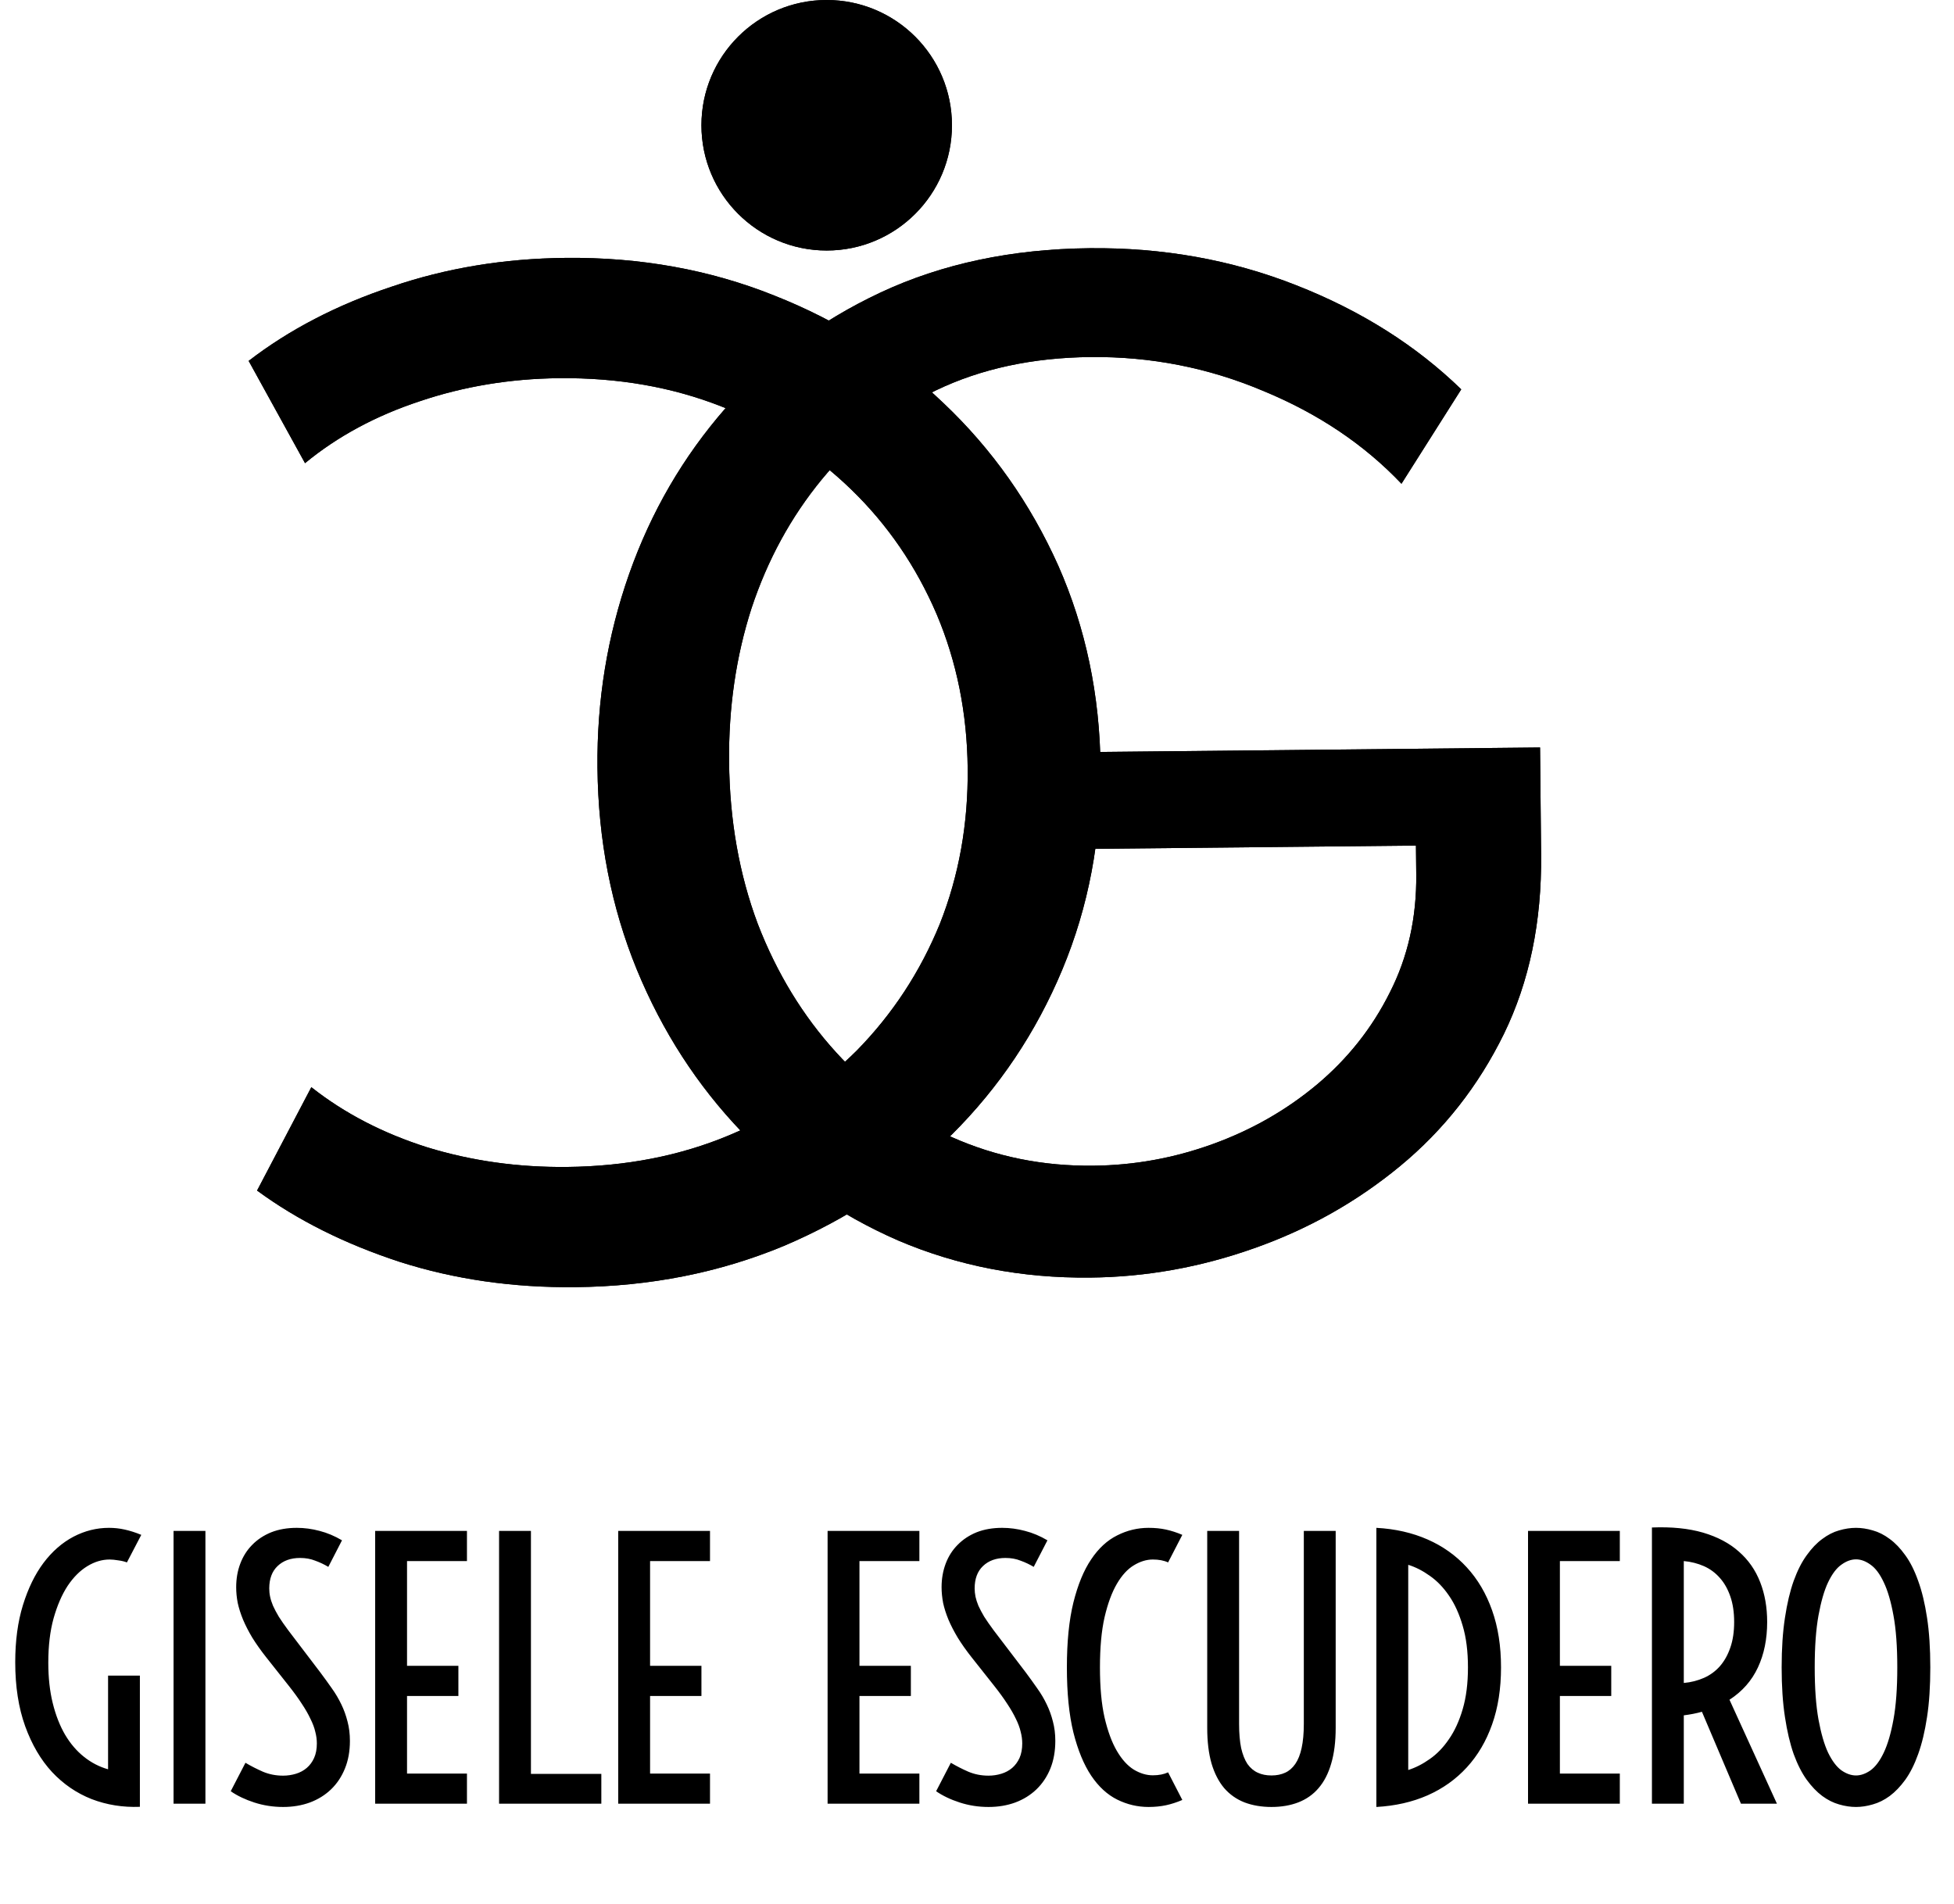 <svg width="39" height="38" viewBox="0 0 39 38" fill="none" xmlns="http://www.w3.org/2000/svg">
<path d="M21.76 25.499C22.872 25.488 23.962 25.293 25.03 24.914C26.107 24.535 27.077 23.989 27.942 23.276C28.815 22.555 29.506 21.676 30.015 20.639C30.525 19.594 30.773 18.399 30.759 17.055L30.738 14.919L21.57 15.012L21.59 16.944L28.261 16.877L28.267 17.453C28.276 18.317 28.1 19.102 27.739 19.81C27.386 20.518 26.9 21.131 26.282 21.649C25.671 22.159 24.979 22.554 24.205 22.834C23.432 23.114 22.638 23.258 21.822 23.266C20.814 23.277 19.872 23.086 18.996 22.695C18.12 22.296 17.35 21.732 16.686 21.002C16.023 20.273 15.502 19.418 15.124 18.438C14.754 17.45 14.563 16.372 14.552 15.204C14.541 14.124 14.69 13.102 15 12.139C15.319 11.176 15.786 10.319 16.402 9.569C17.019 8.818 17.777 8.227 18.677 7.793C19.576 7.36 20.606 7.138 21.766 7.126C22.966 7.114 24.112 7.338 25.205 7.799C26.306 8.252 27.228 8.871 27.972 9.655L29.165 7.771C28.26 6.892 27.161 6.199 25.868 5.692C24.582 5.185 23.208 4.939 21.744 4.954C20.192 4.97 18.803 5.264 17.577 5.837C16.358 6.409 15.326 7.179 14.48 8.148C13.634 9.117 12.993 10.219 12.557 11.456C12.122 12.692 11.911 13.982 11.925 15.326C11.939 16.766 12.201 18.108 12.71 19.351C13.218 20.585 13.917 21.666 14.806 22.593C15.704 23.52 16.743 24.242 17.925 24.758C19.114 25.266 20.392 25.513 21.76 25.499Z" fill="black"/>
<path d="M11.487 25.69C10.239 25.703 9.069 25.534 7.977 25.185C6.886 24.828 5.937 24.354 5.131 23.762L6.214 21.699C6.875 22.221 7.647 22.621 8.53 22.9C9.413 23.171 10.342 23.301 11.318 23.291C12.494 23.279 13.572 23.069 14.552 22.659C15.532 22.249 16.382 21.684 17.103 20.965C17.816 20.237 18.367 19.396 18.758 18.44C19.14 17.476 19.325 16.442 19.314 15.338C19.303 14.234 19.096 13.208 18.695 12.26C18.285 11.304 17.717 10.474 16.989 9.769C16.254 9.057 15.393 8.505 14.405 8.115C13.417 7.725 12.335 7.536 11.159 7.548C10.183 7.558 9.256 7.712 8.379 8.008C7.502 8.297 6.738 8.709 6.088 9.244L4.963 7.203C5.773 6.579 6.724 6.085 7.816 5.722C8.9 5.351 10.058 5.159 11.29 5.147C12.778 5.132 14.165 5.382 15.45 5.897C16.735 6.404 17.863 7.12 18.832 8.046C19.802 8.965 20.564 10.045 21.121 11.287C21.67 12.53 21.951 13.871 21.966 15.311C21.981 16.751 21.726 18.098 21.203 19.351C20.68 20.604 19.943 21.704 18.992 22.65C18.034 23.587 16.917 24.327 15.643 24.868C14.36 25.401 12.975 25.675 11.487 25.69Z" fill="black"/>
<path d="M2.157 33.443H2.792V36.062C2.453 36.075 2.132 36.024 1.829 35.908C1.528 35.789 1.265 35.609 1.039 35.368C0.813 35.124 0.635 34.819 0.502 34.452C0.37 34.085 0.304 33.66 0.304 33.177C0.304 32.748 0.355 32.368 0.458 32.035C0.561 31.703 0.697 31.422 0.868 31.194C1.041 30.964 1.241 30.79 1.466 30.671C1.692 30.553 1.928 30.494 2.174 30.494C2.281 30.494 2.386 30.505 2.488 30.528C2.593 30.551 2.704 30.586 2.82 30.634L2.533 31.184C2.487 31.166 2.43 31.152 2.362 31.143C2.296 31.132 2.238 31.126 2.188 31.126C2.037 31.126 1.889 31.17 1.743 31.259C1.597 31.348 1.466 31.479 1.35 31.652C1.236 31.826 1.143 32.041 1.07 32.298C0.999 32.553 0.964 32.849 0.964 33.184C0.964 33.482 0.993 33.752 1.053 33.994C1.112 34.233 1.194 34.443 1.299 34.623C1.404 34.8 1.529 34.947 1.675 35.063C1.821 35.18 1.981 35.263 2.157 35.313V33.443ZM3.464 30.555H4.1V36H3.464V30.555ZM4.899 35.183C5.01 35.249 5.127 35.308 5.247 35.361C5.37 35.413 5.505 35.44 5.651 35.44C5.739 35.44 5.825 35.427 5.907 35.402C5.989 35.377 6.061 35.338 6.122 35.286C6.184 35.233 6.233 35.167 6.269 35.087C6.306 35.005 6.324 34.908 6.324 34.797C6.324 34.722 6.314 34.644 6.293 34.565C6.275 34.485 6.243 34.399 6.197 34.308C6.154 34.215 6.096 34.113 6.023 34.004C5.953 33.895 5.864 33.773 5.757 33.638L5.316 33.081C5.206 32.942 5.113 32.81 5.035 32.685C4.96 32.559 4.899 32.44 4.851 32.326C4.803 32.209 4.768 32.099 4.745 31.994C4.724 31.887 4.714 31.782 4.714 31.68C4.714 31.509 4.741 31.352 4.796 31.208C4.851 31.062 4.931 30.937 5.035 30.832C5.14 30.725 5.267 30.642 5.415 30.582C5.565 30.523 5.735 30.494 5.924 30.494C6.074 30.494 6.226 30.514 6.379 30.555C6.531 30.594 6.681 30.657 6.826 30.743L6.553 31.273C6.473 31.225 6.387 31.184 6.293 31.15C6.202 31.113 6.101 31.095 5.989 31.095C5.802 31.095 5.653 31.149 5.541 31.256C5.43 31.361 5.374 31.51 5.374 31.704C5.374 31.756 5.379 31.811 5.391 31.868C5.402 31.922 5.422 31.983 5.449 32.049C5.479 32.115 5.517 32.188 5.565 32.268C5.615 32.347 5.678 32.437 5.753 32.538L6.392 33.378C6.474 33.488 6.552 33.595 6.625 33.7C6.698 33.802 6.76 33.908 6.813 34.018C6.865 34.125 6.906 34.239 6.936 34.359C6.968 34.478 6.984 34.607 6.984 34.746C6.984 34.951 6.951 35.135 6.884 35.299C6.818 35.461 6.726 35.599 6.608 35.713C6.489 35.827 6.348 35.915 6.184 35.976C6.022 36.035 5.844 36.065 5.651 36.065C5.45 36.065 5.259 36.035 5.076 35.976C4.894 35.917 4.737 35.842 4.605 35.751L4.899 35.183ZM7.488 30.555H9.32V31.157H8.124V33.248H9.149V33.85H8.124V35.398H9.32V36H7.488V30.555ZM9.961 30.555H10.597V35.405H12.002V36H9.961V30.555ZM12.339 30.555H14.171V31.157H12.975V33.248H14V33.85H12.975V35.398H14.171V36H12.339V30.555ZM16.518 30.555H18.35V31.157H17.154V33.248H18.18V33.85H17.154V35.398H18.35V36H16.518V30.555ZM18.978 35.183C19.09 35.249 19.206 35.308 19.327 35.361C19.45 35.413 19.584 35.44 19.73 35.44C19.819 35.44 19.904 35.427 19.986 35.402C20.068 35.377 20.14 35.338 20.202 35.286C20.263 35.233 20.312 35.167 20.349 35.087C20.385 35.005 20.403 34.908 20.403 34.797C20.403 34.722 20.393 34.644 20.372 34.565C20.354 34.485 20.322 34.399 20.277 34.308C20.233 34.215 20.175 34.113 20.102 34.004C20.032 33.895 19.943 33.773 19.836 33.638L19.395 33.081C19.285 32.942 19.192 32.81 19.115 32.685C19.04 32.559 18.978 32.44 18.93 32.326C18.882 32.209 18.847 32.099 18.824 31.994C18.804 31.887 18.793 31.782 18.793 31.68C18.793 31.509 18.821 31.352 18.875 31.208C18.93 31.062 19.01 30.937 19.115 30.832C19.22 30.725 19.346 30.642 19.494 30.582C19.644 30.523 19.814 30.494 20.003 30.494C20.154 30.494 20.305 30.514 20.458 30.555C20.611 30.594 20.76 30.657 20.906 30.743L20.632 31.273C20.552 31.225 20.466 31.184 20.372 31.15C20.281 31.113 20.18 31.095 20.068 31.095C19.881 31.095 19.732 31.149 19.62 31.256C19.509 31.361 19.453 31.51 19.453 31.704C19.453 31.756 19.459 31.811 19.47 31.868C19.482 31.922 19.501 31.983 19.528 32.049C19.558 32.115 19.597 32.188 19.644 32.268C19.695 32.347 19.757 32.437 19.832 32.538L20.472 33.378C20.554 33.488 20.631 33.595 20.704 33.7C20.777 33.802 20.84 33.908 20.892 34.018C20.944 34.125 20.985 34.239 21.015 34.359C21.047 34.478 21.063 34.607 21.063 34.746C21.063 34.951 21.03 35.135 20.964 35.299C20.898 35.461 20.805 35.599 20.687 35.713C20.568 35.827 20.427 35.915 20.263 35.976C20.101 36.035 19.924 36.065 19.73 36.065C19.529 36.065 19.338 36.035 19.156 35.976C18.973 35.917 18.816 35.842 18.684 35.751L18.978 35.183ZM22.924 36.065C22.706 36.065 22.497 36.016 22.299 35.918C22.101 35.82 21.927 35.66 21.779 35.44C21.631 35.218 21.513 34.931 21.424 34.578C21.337 34.223 21.294 33.79 21.294 33.279C21.294 32.769 21.337 32.337 21.424 31.984C21.513 31.628 21.631 31.341 21.779 31.123C21.927 30.901 22.101 30.742 22.299 30.644C22.497 30.544 22.706 30.494 22.924 30.494C23.05 30.494 23.165 30.505 23.27 30.528C23.377 30.551 23.486 30.586 23.598 30.634L23.314 31.184C23.23 31.145 23.128 31.126 23.01 31.126C22.882 31.126 22.756 31.165 22.63 31.242C22.505 31.317 22.392 31.44 22.292 31.611C22.192 31.782 22.11 32.004 22.046 32.278C21.984 32.551 21.954 32.885 21.954 33.279C21.954 33.673 21.984 34.007 22.046 34.281C22.11 34.554 22.192 34.776 22.292 34.947C22.392 35.118 22.505 35.242 22.63 35.32C22.756 35.395 22.882 35.433 23.01 35.433C23.128 35.433 23.23 35.413 23.314 35.374L23.598 35.925C23.486 35.973 23.377 36.008 23.27 36.031C23.165 36.053 23.05 36.065 22.924 36.065ZM24.095 30.555H24.731V34.407C24.731 34.596 24.745 34.757 24.772 34.889C24.802 35.019 24.844 35.125 24.898 35.207C24.956 35.287 25.024 35.345 25.104 35.381C25.183 35.418 25.274 35.436 25.377 35.436C25.48 35.436 25.571 35.418 25.651 35.381C25.73 35.345 25.797 35.287 25.852 35.207C25.909 35.125 25.951 35.019 25.979 34.889C26.008 34.757 26.023 34.596 26.023 34.407V30.555H26.659V34.486C26.659 34.762 26.629 34.998 26.57 35.197C26.513 35.395 26.429 35.559 26.317 35.689C26.208 35.817 26.073 35.911 25.914 35.973C25.756 36.034 25.578 36.065 25.377 36.065C25.177 36.065 24.997 36.034 24.837 35.973C24.68 35.911 24.545 35.817 24.434 35.689C24.324 35.559 24.24 35.395 24.181 35.197C24.124 34.998 24.095 34.762 24.095 34.486V30.555ZM27.471 30.494C27.847 30.514 28.188 30.592 28.493 30.726C28.798 30.86 29.059 31.046 29.276 31.283C29.494 31.52 29.663 31.806 29.781 32.141C29.9 32.476 29.959 32.855 29.959 33.279C29.959 33.703 29.9 34.083 29.781 34.417C29.663 34.752 29.494 35.038 29.276 35.275C29.059 35.512 28.798 35.698 28.493 35.833C28.188 35.967 27.847 36.044 27.471 36.065V30.494ZM28.107 35.327C28.253 35.281 28.396 35.208 28.537 35.108C28.681 35.008 28.808 34.876 28.92 34.711C29.034 34.547 29.125 34.348 29.194 34.113C29.264 33.876 29.299 33.598 29.299 33.279C29.299 32.96 29.264 32.683 29.194 32.449C29.125 32.212 29.034 32.011 28.92 31.847C28.808 31.683 28.681 31.551 28.537 31.451C28.396 31.35 28.253 31.277 28.107 31.232V35.327ZM30.498 30.555H32.33V31.157H31.134V33.248H32.159V33.85H31.134V35.398H32.33V36H30.498V30.555ZM32.971 30.487C33.361 30.471 33.7 30.505 33.99 30.589C34.279 30.674 34.518 30.8 34.707 30.969C34.897 31.135 35.038 31.338 35.131 31.577C35.225 31.816 35.271 32.082 35.271 32.373C35.271 32.713 35.21 33.015 35.087 33.279C34.964 33.544 34.775 33.759 34.519 33.925L35.466 36H34.748L33.969 34.165C33.855 34.197 33.734 34.22 33.607 34.236V36H32.971V30.487ZM33.607 33.59C33.753 33.577 33.887 33.542 34.01 33.488C34.133 33.433 34.239 33.356 34.328 33.255C34.417 33.153 34.486 33.029 34.536 32.883C34.587 32.737 34.612 32.567 34.612 32.373C34.612 32.18 34.587 32.01 34.536 31.864C34.486 31.718 34.417 31.595 34.328 31.495C34.239 31.393 34.133 31.314 34.01 31.259C33.887 31.205 33.753 31.17 33.607 31.157V33.59ZM37.044 36.065C36.935 36.065 36.822 36.048 36.706 36.014C36.592 35.982 36.48 35.926 36.371 35.846C36.261 35.764 36.158 35.656 36.06 35.522C35.962 35.385 35.875 35.214 35.8 35.009C35.727 34.801 35.669 34.555 35.626 34.27C35.582 33.986 35.56 33.655 35.56 33.279C35.56 32.903 35.582 32.573 35.626 32.288C35.669 32.003 35.727 31.758 35.8 31.553C35.875 31.346 35.962 31.175 36.06 31.041C36.158 30.904 36.261 30.796 36.371 30.716C36.48 30.634 36.592 30.577 36.706 30.545C36.822 30.511 36.935 30.494 37.044 30.494C37.151 30.494 37.263 30.511 37.379 30.545C37.495 30.577 37.608 30.634 37.717 30.716C37.827 30.796 37.93 30.904 38.028 31.041C38.126 31.175 38.212 31.346 38.285 31.553C38.36 31.758 38.419 32.003 38.462 32.288C38.506 32.573 38.527 32.903 38.527 33.279C38.527 33.655 38.506 33.986 38.462 34.27C38.419 34.555 38.36 34.801 38.285 35.009C38.212 35.214 38.126 35.385 38.028 35.522C37.93 35.656 37.827 35.764 37.717 35.846C37.608 35.926 37.495 35.982 37.379 36.014C37.263 36.048 37.151 36.065 37.044 36.065ZM37.044 35.436C37.14 35.436 37.236 35.402 37.334 35.334C37.432 35.263 37.52 35.145 37.598 34.981C37.677 34.815 37.742 34.594 37.792 34.318C37.843 34.04 37.868 33.694 37.868 33.279C37.868 32.865 37.843 32.519 37.792 32.244C37.742 31.966 37.677 31.745 37.598 31.581C37.52 31.414 37.432 31.297 37.334 31.229C37.236 31.158 37.14 31.123 37.044 31.123C36.948 31.123 36.851 31.158 36.753 31.229C36.655 31.297 36.567 31.414 36.487 31.581C36.409 31.745 36.346 31.966 36.295 32.244C36.245 32.519 36.22 32.865 36.22 33.279C36.22 33.694 36.245 34.04 36.295 34.318C36.346 34.594 36.409 34.815 36.487 34.981C36.567 35.145 36.655 35.263 36.753 35.334C36.851 35.402 36.948 35.436 37.044 35.436Z" fill="black"/>
<circle cx="16.5" cy="2.5" r="2.5" fill="black"/>
<path d="M21.76 25.499C22.872 25.488 23.962 25.293 25.03 24.914C26.107 24.535 27.077 23.989 27.942 23.276C28.815 22.555 29.506 21.676 30.015 20.639C30.525 19.594 30.773 18.399 30.759 17.055L30.738 14.919L21.57 15.012L21.59 16.944L28.261 16.877L28.267 17.453C28.276 18.317 28.1 19.102 27.739 19.81C27.386 20.518 26.9 21.131 26.282 21.649C25.671 22.159 24.979 22.554 24.205 22.834C23.432 23.114 22.638 23.258 21.822 23.266C20.814 23.277 19.872 23.086 18.996 22.695C18.12 22.296 17.35 21.732 16.686 21.002C16.023 20.273 15.502 19.418 15.124 18.438C14.754 17.45 14.563 16.372 14.552 15.204C14.541 14.124 14.69 13.102 15 12.139C15.319 11.176 15.786 10.319 16.402 9.569C17.019 8.818 17.777 8.227 18.677 7.793C19.576 7.36 20.606 7.138 21.766 7.126C22.966 7.114 24.112 7.338 25.205 7.799C26.306 8.252 27.228 8.871 27.972 9.655L29.165 7.771C28.26 6.892 27.161 6.199 25.868 5.692C24.582 5.185 23.208 4.939 21.744 4.954C20.192 4.97 18.803 5.264 17.577 5.837C16.358 6.409 15.326 7.179 14.48 8.148C13.634 9.117 12.993 10.219 12.557 11.456C12.122 12.692 11.911 13.982 11.925 15.326C11.939 16.766 12.201 18.108 12.71 19.351C13.218 20.585 13.917 21.666 14.806 22.593C15.704 23.52 16.743 24.242 17.925 24.758C19.114 25.266 20.392 25.513 21.76 25.499Z" fill="black"/>
<path d="M11.487 25.69C10.239 25.703 9.069 25.534 7.977 25.185C6.886 24.828 5.937 24.354 5.131 23.762L6.214 21.699C6.875 22.221 7.647 22.621 8.53 22.9C9.413 23.171 10.342 23.301 11.318 23.291C12.494 23.279 13.572 23.069 14.552 22.659C15.532 22.249 16.382 21.684 17.103 20.965C17.816 20.237 18.367 19.396 18.758 18.44C19.14 17.476 19.325 16.442 19.314 15.338C19.303 14.234 19.096 13.208 18.695 12.26C18.285 11.304 17.717 10.474 16.989 9.769C16.254 9.057 15.393 8.505 14.405 8.115C13.417 7.725 12.335 7.536 11.159 7.548C10.183 7.558 9.256 7.712 8.379 8.008C7.502 8.297 6.738 8.709 6.088 9.244L4.963 7.203C5.773 6.579 6.724 6.085 7.816 5.722C8.9 5.351 10.058 5.159 11.29 5.147C12.778 5.132 14.165 5.382 15.45 5.897C16.735 6.404 17.863 7.12 18.832 8.046C19.802 8.965 20.564 10.045 21.121 11.287C21.67 12.53 21.951 13.871 21.966 15.311C21.981 16.751 21.726 18.098 21.203 19.351C20.68 20.604 19.943 21.704 18.992 22.65C18.034 23.587 16.917 24.327 15.643 24.868C14.36 25.401 12.975 25.675 11.487 25.69Z" fill="black"/>
<circle cx="16.5" cy="2.5" r="2.5" fill="black"/>
</svg>
